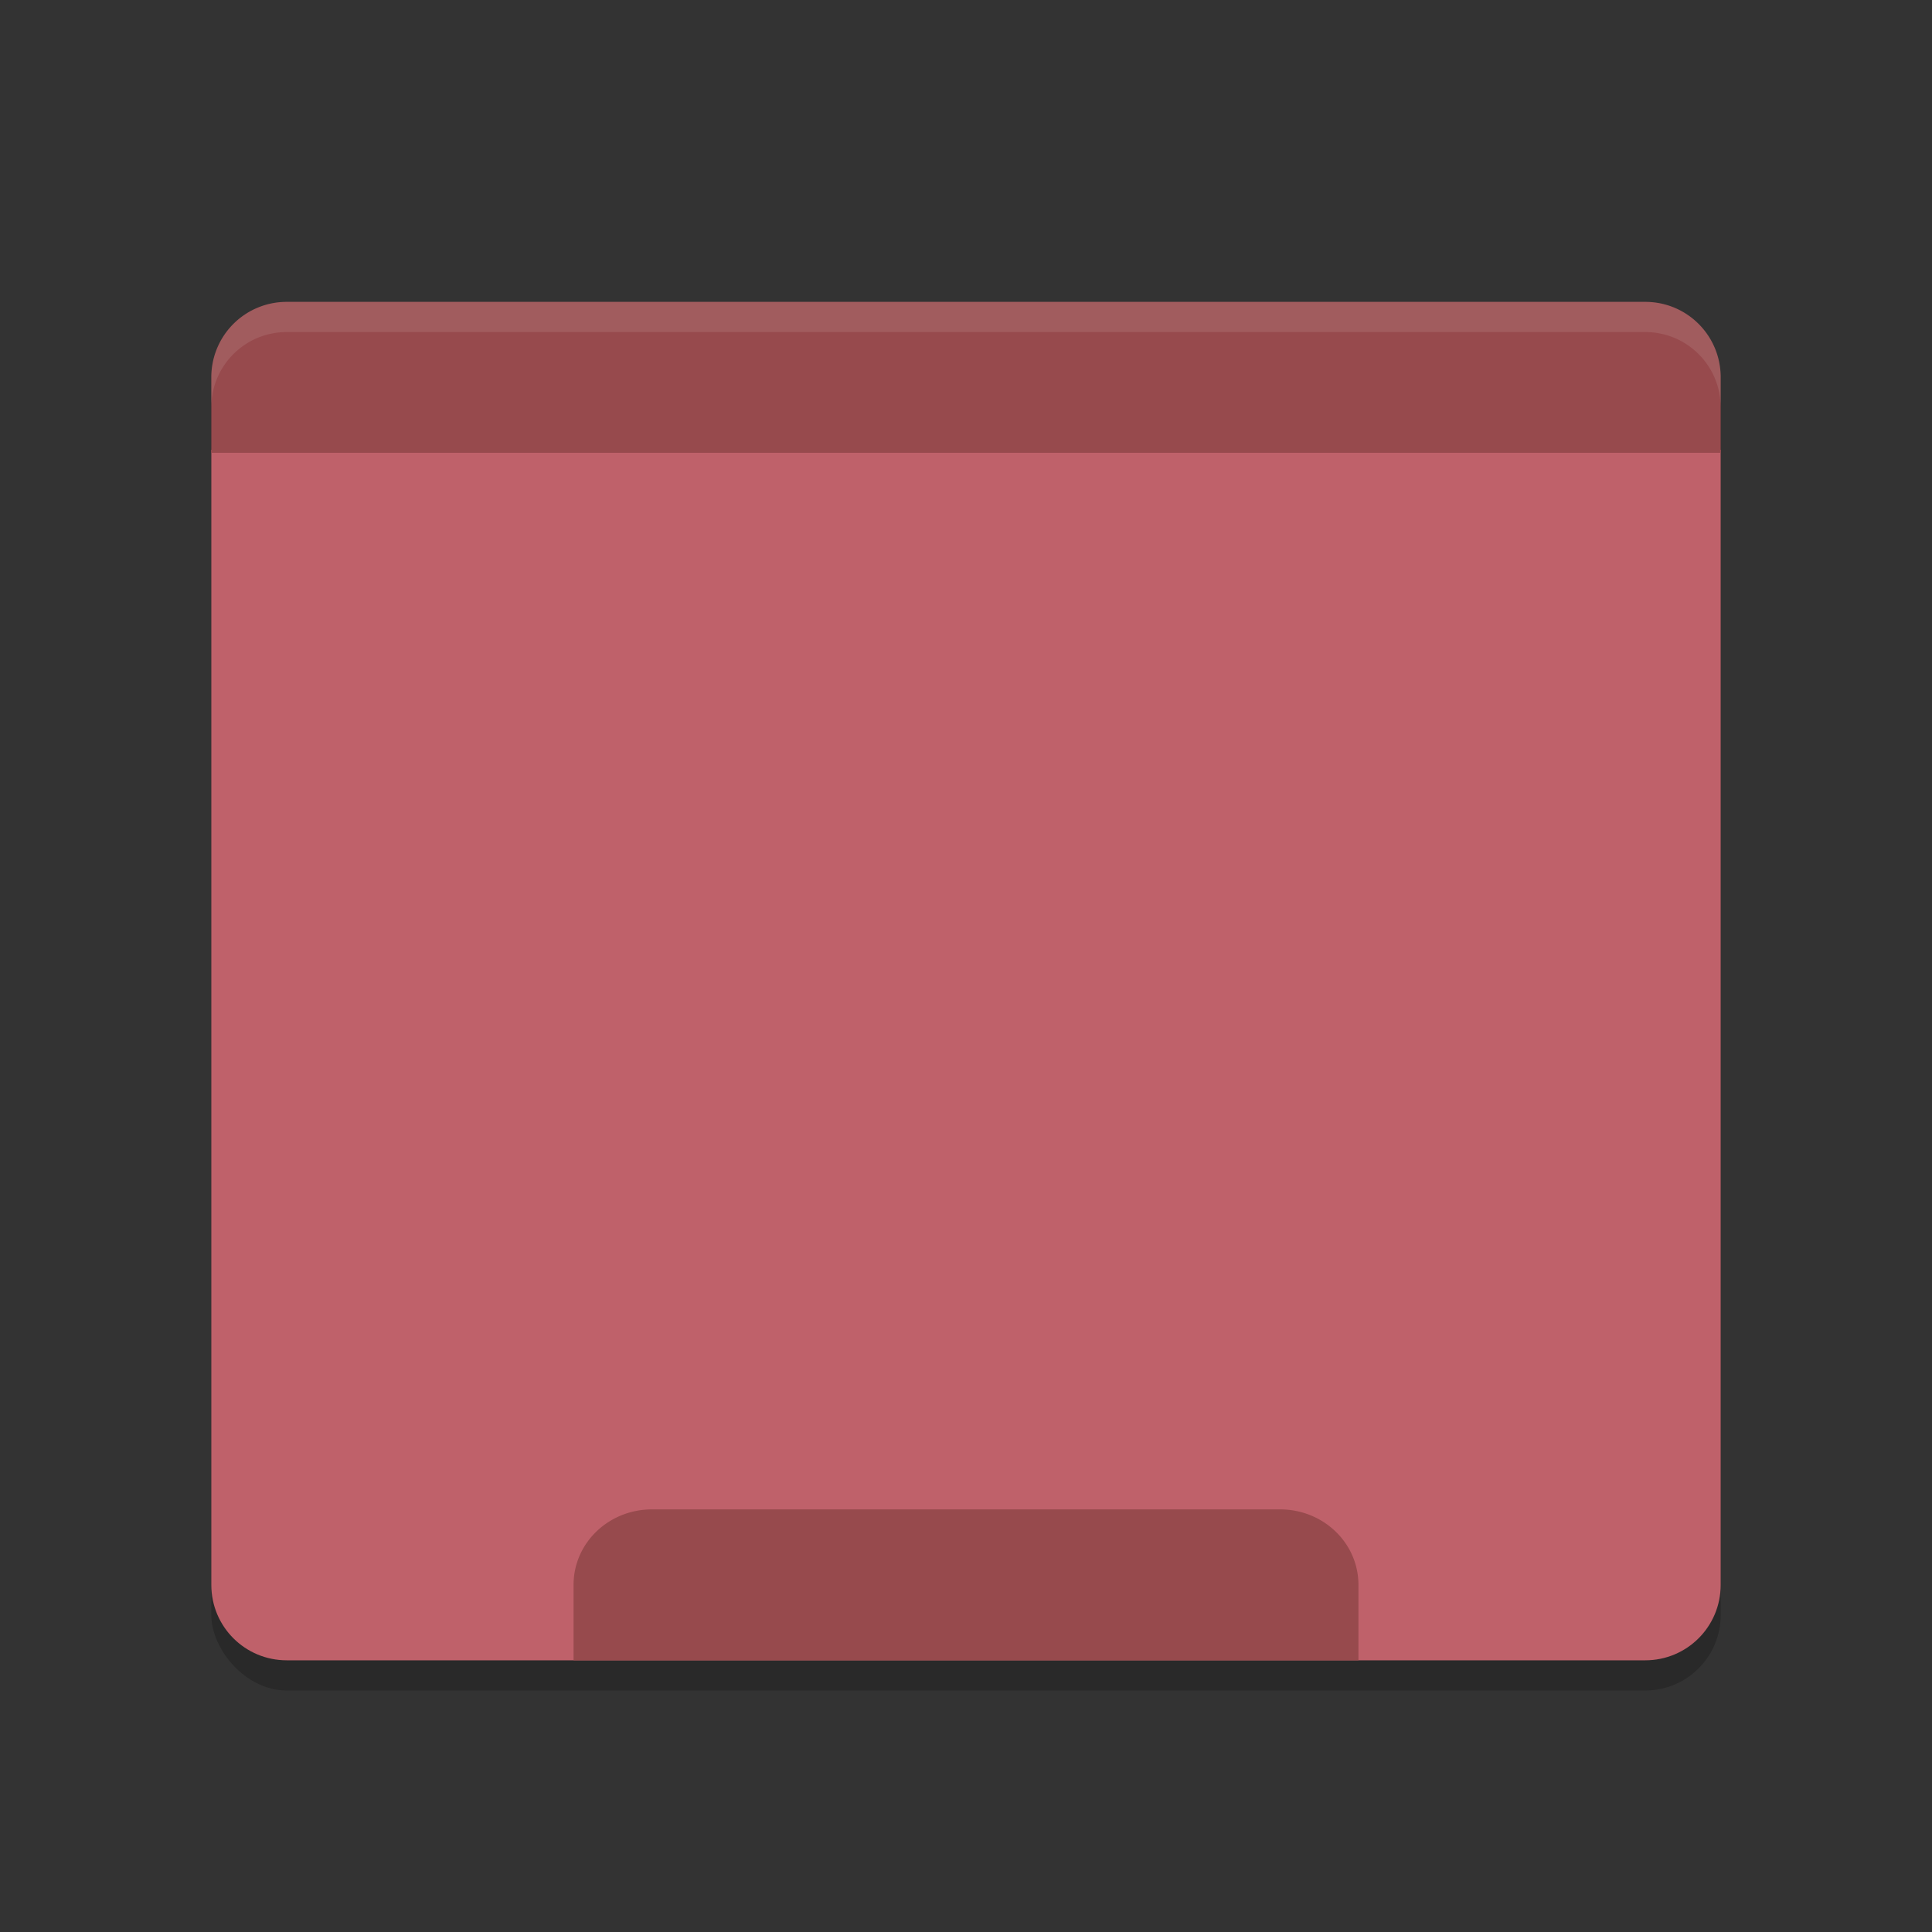 <svg xmlns="http://www.w3.org/2000/svg" width="64" height="64"><rect width="100%" height="100%" fill="#333333" stroke="none"/><rect width="50" height="45" x="7" y="11" rx="2.5" ry="2.5" opacity=".2"/><path d="M7 14.9v37.6C7 53.885 8.115 55 9.5 55h45c1.385 0 2.5-1.115 2.5-2.5V14.9z" fill="#bf616a"/><path d="M9.5 10A2.495 2.495 0 0 0 7 12.5V15h50v-2.5c0-1.385-1.115-2.5-2.5-2.5zM21.6 50c-1.44 0-2.6 1.115-2.6 2.5V55h26v-2.5c0-1.385-1.16-2.5-2.6-2.5z" fill="#974a4d"/><path d="M9.5 10A2.495 2.495 0 0 0 7 12.5v1C7 12.115 8.115 11 9.5 11h45c1.385 0 2.5 1.115 2.5 2.5v-1c0-1.385-1.115-2.5-2.5-2.5h-45z" fill="#fff" opacity=".1"/></svg>